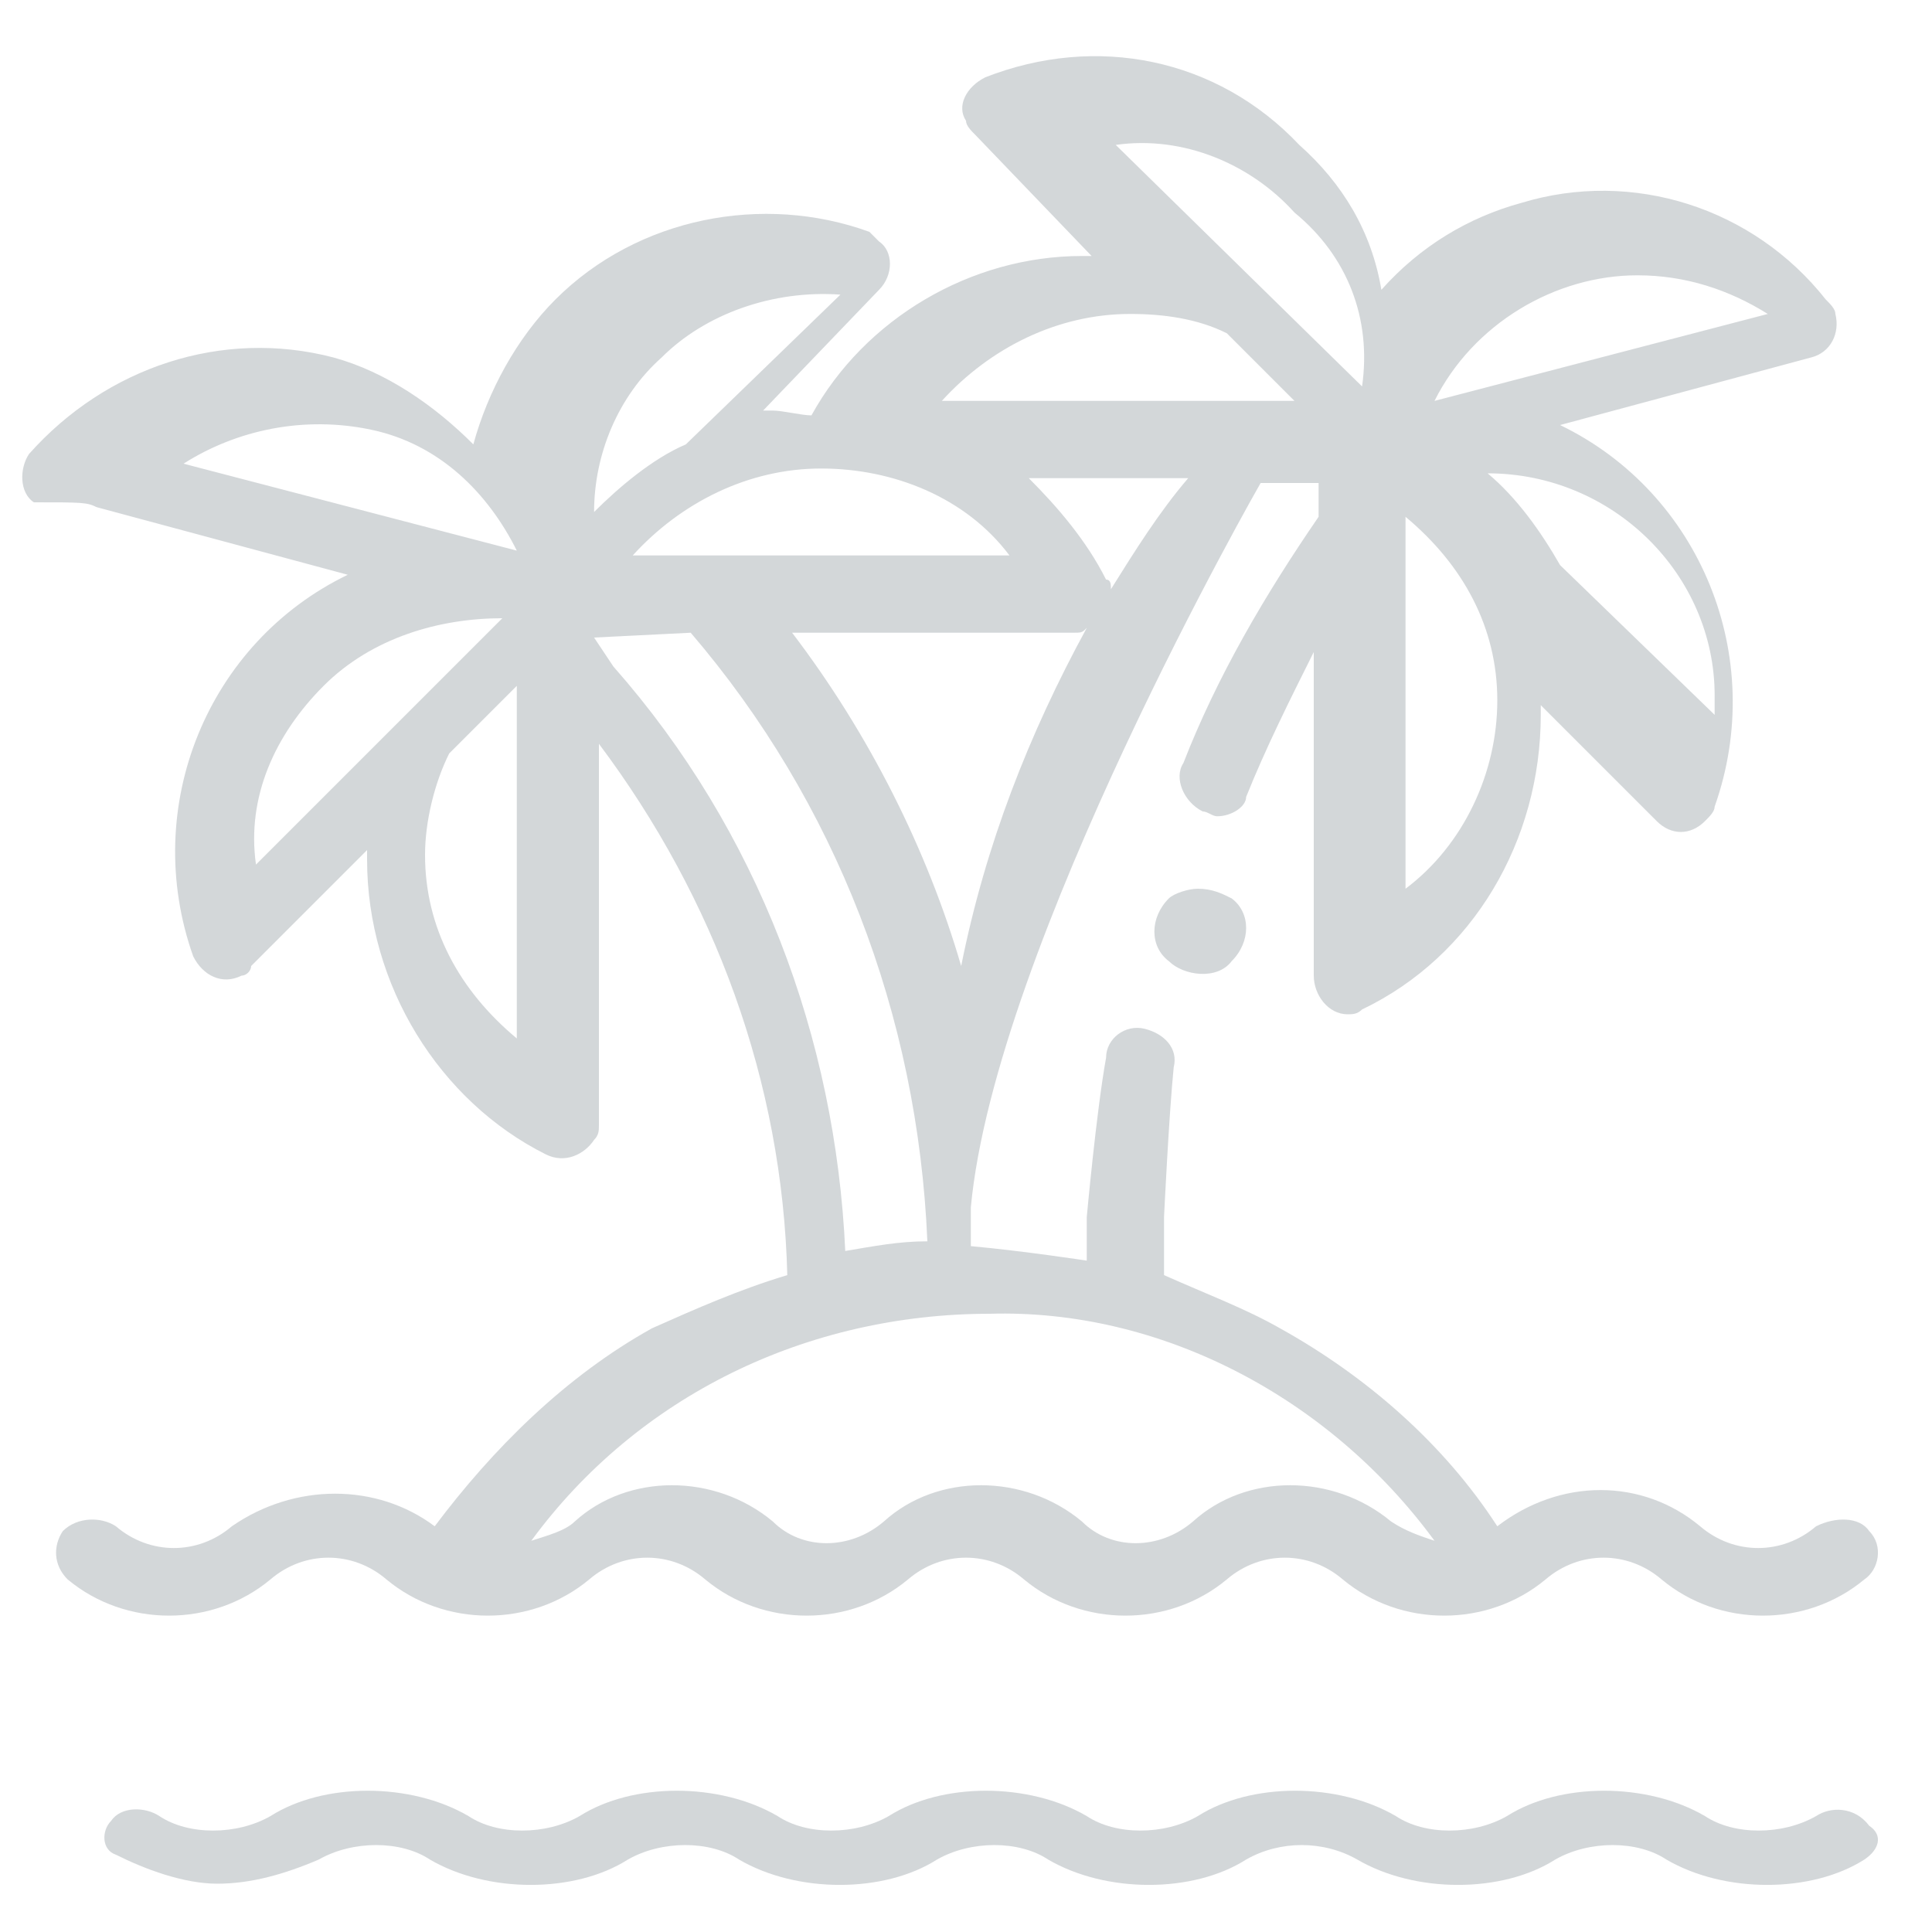 <?xml version="1.0" encoding="utf-8"?>
<!-- Generator: Adobe Illustrator 23.0.3, SVG Export Plug-In . SVG Version: 6.00 Build 0)  -->
<svg version="1.1" id="Layer_1" xmlns="http://www.w3.org/2000/svg" xmlns:xlink="http://www.w3.org/1999/xlink" x="0px" y="0px"
	 viewBox="0 0 40 40" style="enable-background:new 0 0 40 40;" xml:space="preserve">
<style type="text/css">
	.st0{opacity:0.7;}
	.st1{fill:#A7AEB3;}
</style>
<g>
	<g>
		<g>
			<g transform="translate(-340 -2897)" class="st0">
				<g class="st0">
					<g>
						<path id="i11fa_2_" class="st1" d="M377.6,2934.6c-0.7,0.4-1.7,0.4-2.3,0l0,0c-1.2-0.7-3-0.7-4.1,0c-0.7,0.4-1.7,0.4-2.3,0
							l0,0c-1.2-0.7-3-0.7-4.1,0l0,0c-0.7,0.4-1.7,0.4-2.3,0l0,0c-1.2-0.7-3-0.7-4.1,0c-0.7,0.4-1.7,0.4-2.3,0l0,0
							c-1.2-0.7-3-0.7-4.1,0l0,0c-0.7,0.4-1.7,0.4-2.3,0c-1.2-0.7-3-0.7-4.1,0l0,0c-0.7,0.4-1.7,0.4-2.3,0c-0.3-0.2-0.8-0.2-1,0.1
							c-0.2,0.2-0.2,0.6,0.1,0.7c0.6,0.3,1.4,0.6,2.1,0.6s1.4-0.2,2.1-0.5l0,0c0.7-0.4,1.7-0.4,2.3,0c1.2,0.7,3,0.7,4.1,0l0,0
							c0.7-0.4,1.7-0.4,2.3,0l0,0c1.2,0.7,3,0.7,4.1,0c0.7-0.4,1.7-0.4,2.3,0l0,0c1.2,0.7,3,0.7,4.1,0l0,0c0.7-0.4,1.6-0.4,2.3,0
							c1.2,0.7,3,0.7,4.1,0c0.7-0.4,1.7-0.4,2.3,0l0,0c1.2,0.7,3,0.7,4.1,0c0.3-0.2,0.4-0.5,0.1-0.7
							C378.4,2934.4,377.9,2934.4,377.6,2934.6L377.6,2934.6z"/>
					</g>
				</g>
				<g class="st0">
					<g>
						<path id="i11fb_2_" class="st1" d="M347.7,2905.9c1.4,0.3,2.4,1.3,3,2.5l-6.9-1.8C344.9,2905.9,346.3,2905.6,347.7,2905.9
							L347.7,2905.9z M357.4,2903.1l-3.2,3.1c-0.7,0.3-1.4,0.9-1.9,1.4c0-1.2,0.5-2.4,1.4-3.2C354.6,2903.5,356,2903,357.4,2903.1
							L357.4,2903.1z M353.1,2908.5c1-1.1,2.4-1.8,3.9-1.8c1.5,0,3,0.6,3.9,1.8H353.1z M364.6,2906.9c-0.6,0.7-1.1,1.5-1.6,2.3
							c0-0.1,0-0.2-0.1-0.2c-0.4-0.8-1-1.5-1.6-2.1H364.6z M365.4,2903.9l1.4,1.4h-7.3c1-1.1,2.4-1.8,3.9-1.8
							C364.1,2903.5,364.8,2903.6,365.4,2903.9L365.4,2903.9z M368.2,2905l-5.1-5c1.4-0.2,2.8,0.4,3.7,1.4
							C367.9,2902.3,368.4,2903.6,368.2,2905z M373.9,2902.7c1,0,1.9,0.3,2.7,0.8l-6.9,1.8C370.5,2903.7,372.2,2902.7,373.9,2902.7z
							 M372.3,2908.7c-0.4-0.7-0.9-1.4-1.5-1.9c2.6,0,4.7,2.1,4.7,4.6c0,0.2,0,0.2,0,0.4L372.3,2908.7z M369.1,2907.7
							c1.2,1,1.9,2.3,1.9,3.8s-0.7,3-1.9,3.9V2907.7z M356.4,2910.1h5.8c0.2,0,0.2,0,0.3-0.1c-1.2,2.2-2.1,4.5-2.6,7
							C359.2,2914.6,358,2912.2,356.4,2910.1L356.4,2910.1z M369.7,2928.9c-0.3-0.1-0.6-0.2-0.9-0.4l0,0c-1.2-1-3-1-4.1,0l0,0
							c-0.7,0.6-1.7,0.6-2.3,0l0,0c-1.2-1-3-1-4.1,0c-0.7,0.6-1.7,0.6-2.3,0l0,0c-1.2-1-3-1-4.1,0l0,0c-0.2,0.2-0.6,0.3-0.9,0.4
							c2.2-3,5.7-4.7,9.5-4.7C364,2924.1,367.5,2925.9,369.7,2928.9L369.7,2928.9z M352.3,2910.2L352.3,2910.2l2-0.1
							c3,3.5,4.7,7.9,4.9,12.6c-0.6,0-1.1,0.1-1.7,0.2c-0.2-4.4-1.8-8.7-4.8-12.1L352.3,2910.2z M349.3,2912.6l1.4-1.4v7.3
							c-1.2-1-1.9-2.3-1.9-3.8C348.8,2914,349,2913.2,349.3,2912.6z M345.3,2914.9c-0.2-1.4,0.4-2.7,1.4-3.7c1-1,2.4-1.4,3.7-1.4
							L345.3,2914.9z M342,2907.5l5.2,1.4c-2.9,1.4-4.3,4.8-3.2,7.9c0.2,0.4,0.6,0.6,1,0.4c0.1,0,0.2-0.1,0.2-0.2l2.4-2.4v0.2
							c0,2.6,1.5,5,3.7,6.1c0.4,0.2,0.8,0,1-0.3c0.1-0.1,0.1-0.2,0.1-0.3v-7.9c2.4,3.2,3.8,7,3.9,11c-1,0.3-1.9,0.7-2.8,1.1
							c-1.8,1-3.3,2.5-4.5,4.1c-1.2-0.9-2.9-0.9-4.2,0l0,0c-0.7,0.6-1.7,0.6-2.4,0c-0.3-0.2-0.8-0.2-1.1,0.1c-0.2,0.3-0.2,0.7,0.1,1
							l0,0c1.2,1,3,1,4.2,0l0,0c0.7-0.6,1.7-0.6,2.4,0c1.2,1,3,1,4.2,0l0,0c0.7-0.6,1.7-0.6,2.4,0l0,0c1.2,1,3,1,4.2,0
							c0.7-0.6,1.7-0.6,2.4,0l0,0c1.2,1,3,1,4.2,0l0,0c0.7-0.6,1.7-0.6,2.4,0l0,0c1.2,1,3,1,4.2,0c0.7-0.6,1.7-0.6,2.4,0l0,0
							c1.2,1,3,1,4.2,0c0.3-0.2,0.4-0.7,0.1-1l0,0c-0.2-0.3-0.7-0.3-1.1-0.1c-0.7,0.6-1.7,0.6-2.4,0l0,0c-1.2-1-2.9-1-4.2,0
							c-1.1-1.7-2.7-3.1-4.5-4.1c-0.7-0.4-1.5-0.7-2.4-1.1v-1.2c0,0,0.1-2.1,0.2-3.1c0.1-0.4-0.2-0.7-0.6-0.8
							c-0.4-0.1-0.8,0.2-0.8,0.6c-0.2,1.1-0.4,3.3-0.4,3.3v0.9c0,0-1.3-0.2-2.4-0.3v-0.8c0.5-5.4,6-15,6-15h1.2v0.7
							c-1.1,1.6-2.1,3.3-2.8,5.1c-0.2,0.3,0,0.8,0.4,1c0.1,0,0.2,0.1,0.3,0.1c0.3,0,0.6-0.2,0.6-0.4c0.4-1,0.9-2,1.4-3v6.7
							c0,0.4,0.3,0.8,0.7,0.8c0.1,0,0.2,0,0.3-0.1c2.3-1.1,3.7-3.5,3.7-6.1v-0.2l2.4,2.4c0.3,0.3,0.7,0.3,1,0
							c0.1-0.1,0.2-0.2,0.2-0.3c1.1-3.1-0.3-6.5-3.2-7.9l5.2-1.4c0.4-0.1,0.6-0.5,0.5-0.9c0-0.1-0.1-0.2-0.2-0.3
							c-1.5-1.9-4-2.7-6.3-2c-1.1,0.3-2.1,0.9-2.9,1.8c-0.2-1.2-0.8-2.2-1.7-3c-1.7-1.8-4.2-2.3-6.5-1.4c-0.4,0.2-0.6,0.6-0.4,0.9
							c0,0.1,0.1,0.2,0.2,0.3l2.4,2.5h-0.2c-2.3,0-4.5,1.3-5.6,3.3c-0.2,0-0.6-0.1-0.8-0.1h-0.2l2.4-2.5c0.3-0.3,0.3-0.8,0-1
							c-0.1-0.1-0.2-0.2-0.2-0.2c-2.2-0.8-4.8-0.3-6.5,1.4c-0.8,0.8-1.4,1.9-1.7,3c-0.8-0.8-1.8-1.5-2.9-1.8c-2.3-0.6-4.7,0.2-6.3,2
							c-0.2,0.3-0.2,0.8,0.1,1C341.7,2907.4,341.8,2907.4,342,2907.5L342,2907.5z"/>
					</g>
				</g>
				<g class="st0">
					<g>
						<path id="i11fc_2_" class="st1" d="M364.8,2915.4c-0.2,0-0.5,0.1-0.6,0.2c-0.4,0.4-0.4,1,0,1.3c0.3,0.3,1,0.4,1.3,0l0,0
							c0.4-0.4,0.4-1,0-1.3C365.3,2915.5,365.1,2915.4,364.8,2915.4z"/>
					</g>
				</g>
			</g>
		</g>
	</g>
</g>
</svg>
